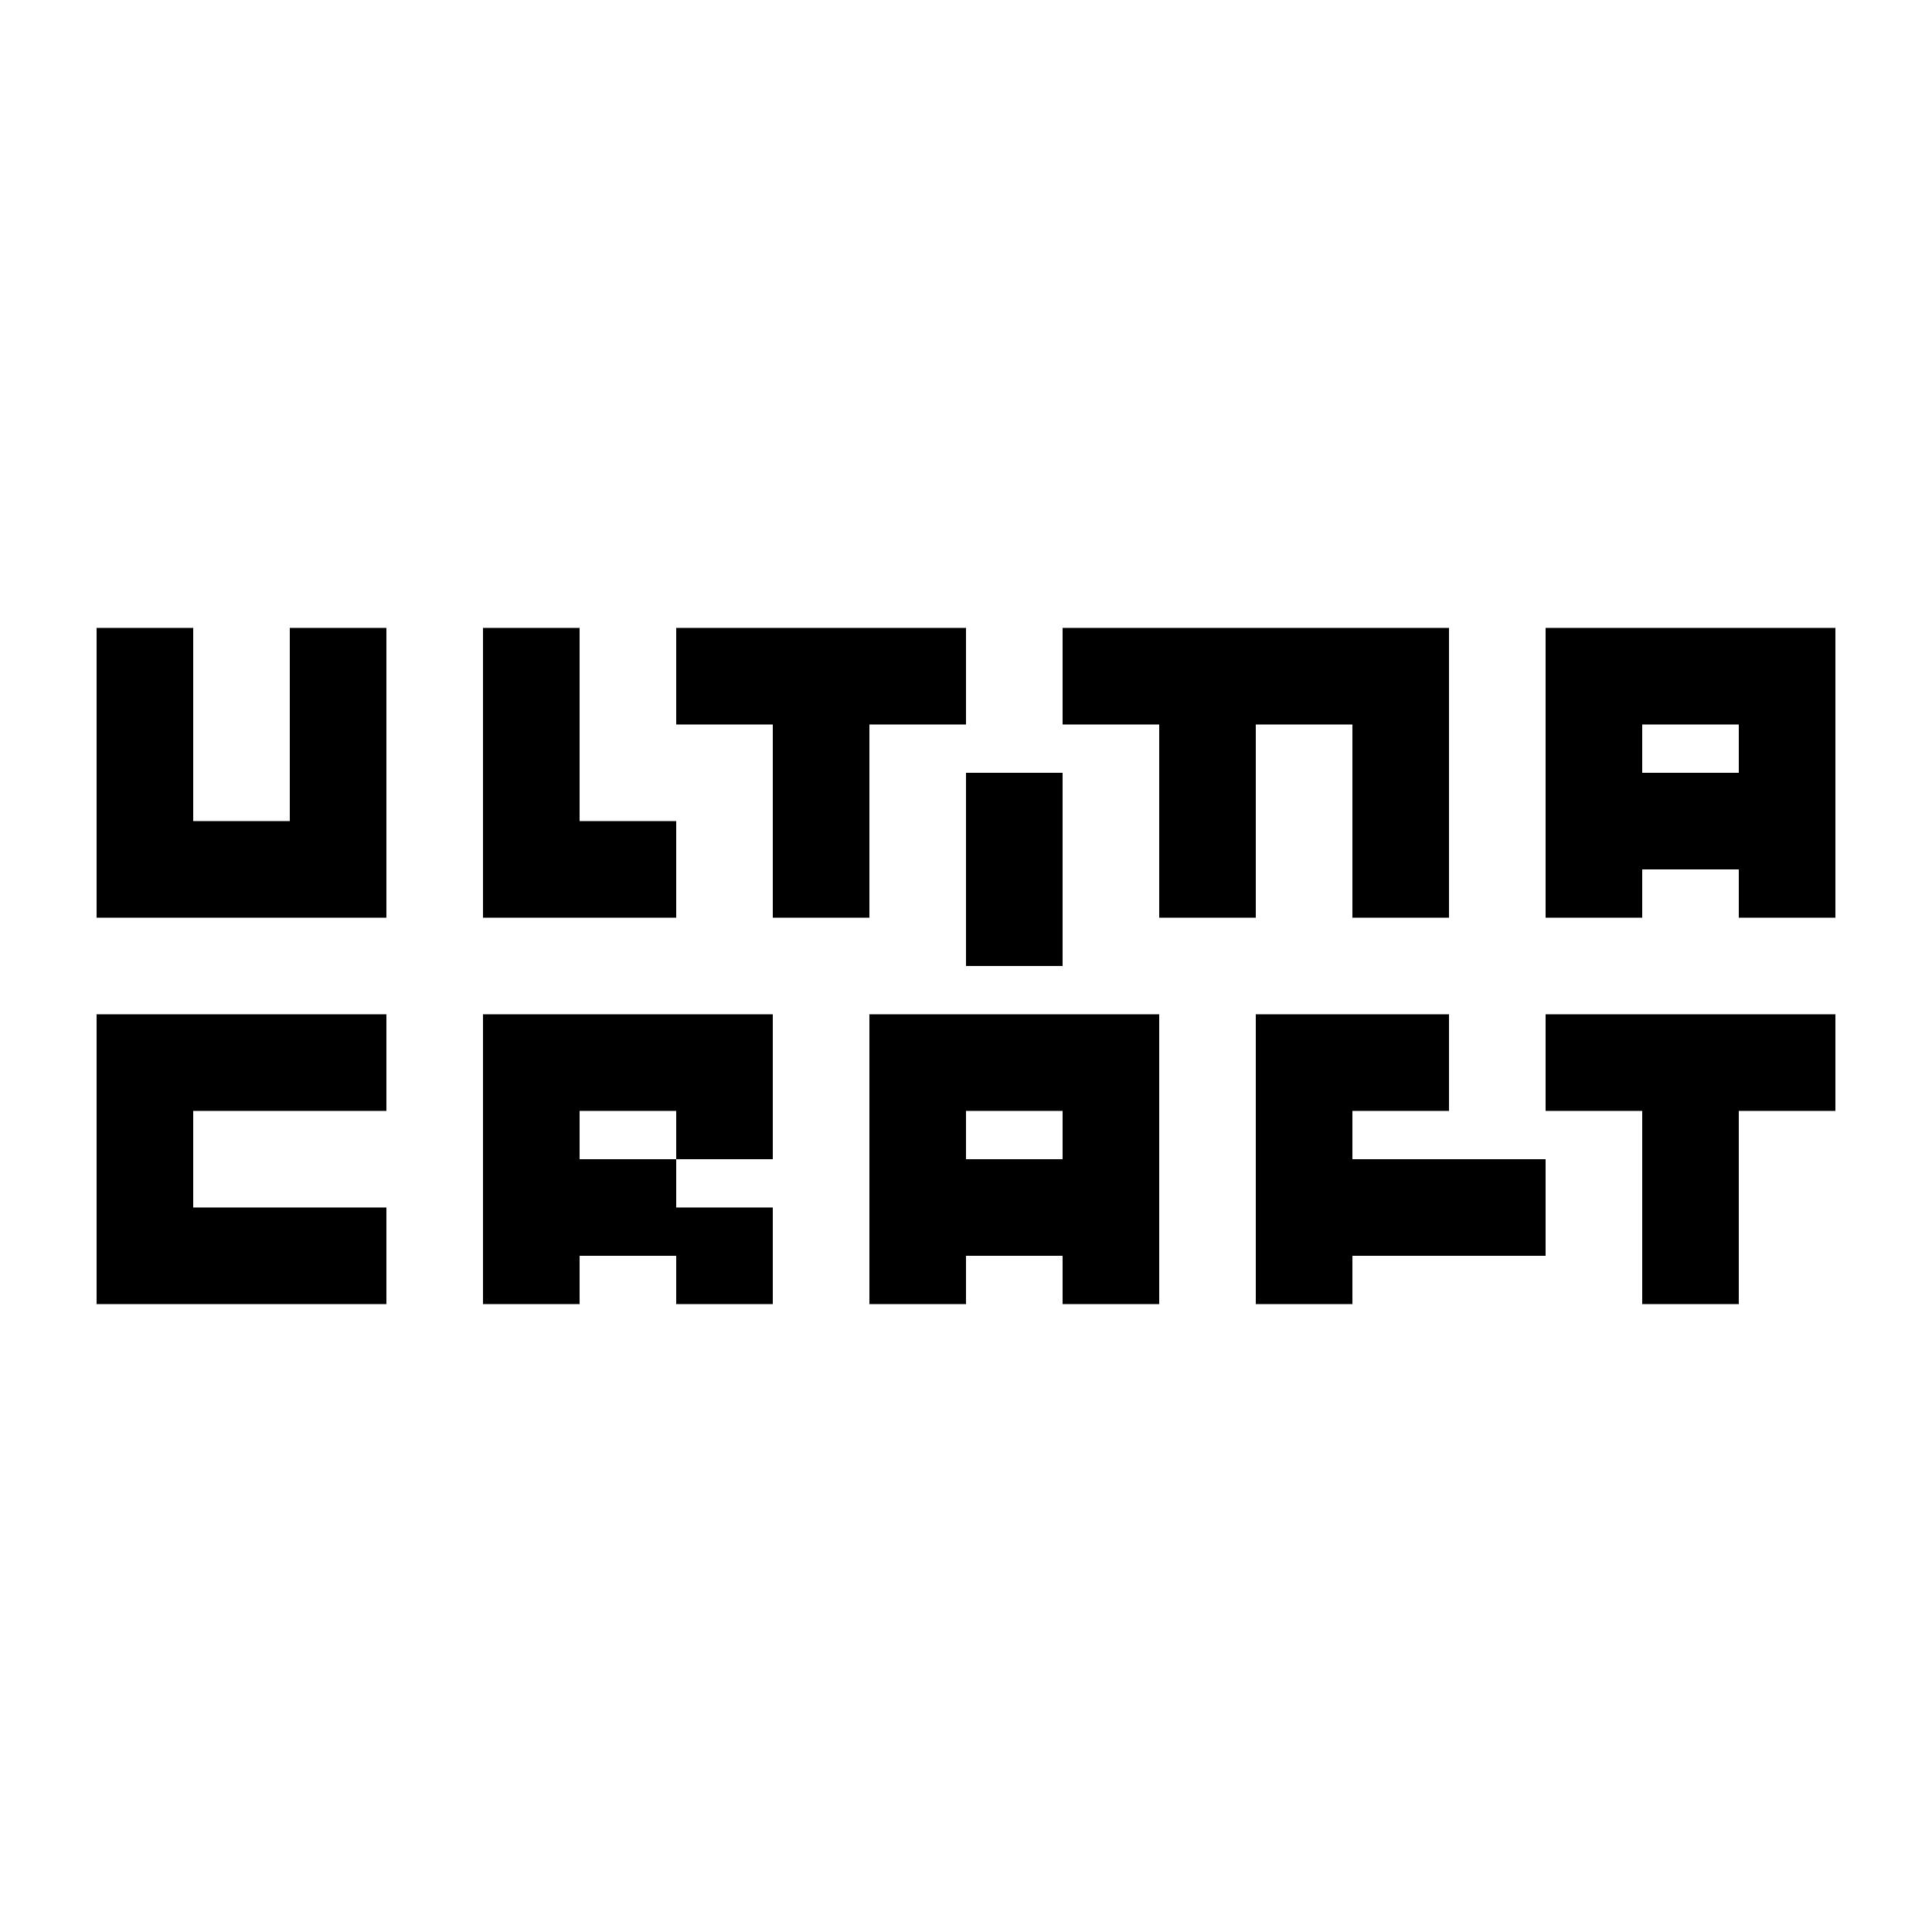 <?xml version="1.0" encoding="utf-8"?>
<!-- Generator: Adobe Illustrator 24.0.2, SVG Export Plug-In . SVG Version: 6.00 Build 0)  -->
<svg version="1.1" id="Слой_1" xmlns="http://www.w3.org/2000/svg" xmlns:xlink="http://www.w3.org/1999/xlink" x="0px" y="0px"
	 viewBox="0 0 1280 1280" style="enable-background:new 0 0 1280 1280;" xml:space="preserve">
<g>
	<polygon points="320.5,607.5 320.5,416.5 383.5,416.5 383.5,544.5 447.5,544.5 447.5,607.5 	"/>
	<path d="M383,417v127v1h1h63v62H321V417H383 M384,416h-64v192h128v-64h-64V416L384,416z"/>
</g>
<g>
	<polygon points="448.5,863.5 448.5,831.5 383.5,831.5 383.5,863.5 320.5,863.5 320.5,672.5 511.5,672.5 511.5,767.5 448.5,767.5 
		448.5,735.5 383.5,735.5 383.5,768.5 447.5,768.5 447.5,800.5 511.5,800.5 511.5,863.5 	"/>
	<path d="M511,673v94h-62v-31v-1h-1h-64h-1v1v32v1h1h63v31v1h1h63v62h-62v-31v-1h-1h-64h-1v1v31h-62V673H511 M512,672H320v192h64
		v-32h64v32h64v-64h-64v-32h-64v-32h64v32h64V672L512,672z"/>
</g>
<g>
	<path d="M704.5,863.5v-32h-65v32h-63v-191h191v191H704.5z M639.5,768.5h65v-33h-65V768.5z"/>
	<path d="M767,673v190h-62v-31v-1h-1h-64h-1v1v31h-62V673H767 M639,769h1h64h1v-1v-32v-1h-1h-64h-1v1v32V769 M768,672H576v192h64
		v-32h64v32h64V672L768,672z M640,768v-32h64v32H640L640,768z"/>
</g>
<g>
	<polygon points="832.5,863.5 832.5,672.5 959.5,672.5 959.5,735.5 895.5,735.5 895.5,768.5 1023.5,768.5 1023.5,831.5 895.5,831.5 
		895.5,863.5 	"/>
	<path d="M959,673v62h-63h-1v1v32v1h1h127v62H896h-1v1v31h-62V673H959 M960,672H832v192h64v-32h128v-64H896v-32h64V672L960,672z"/>
</g>
<g>
	<polygon points="1088.5,863.5 1088.5,735.5 1024.5,735.5 1024.5,672.5 1215.5,672.5 1215.5,735.5 1151.5,735.5 1151.5,863.5 	"/>
	<path d="M1215,673v62h-63h-1v1v127h-62V736v-1h-1h-63v-62H1215 M1216,672h-192v64h64v128h64V736h64V672L1216,672z"/>
</g>
<g>
	<polygon points="512.5,607.5 512.5,479.5 448.5,479.5 448.5,416.5 639.5,416.5 639.5,479.5 575.5,479.5 575.5,607.5 	"/>
	<path d="M639,417v62h-63h-1v1v127h-62V480v-1h-1h-63v-62H639 M640,416H448v64h64v128h64V480h64V416L640,416z"/>
</g>
<g>
	<polygon points="896.5,607.5 896.5,479.5 831.5,479.5 831.5,607.5 768.5,607.5 768.5,479.5 704.5,479.5 704.5,416.5 959.5,416.5 
		959.5,607.5 	"/>
	<path d="M959,417v190h-62V480v-1h-1h-64h-1v1v127h-62V480v-1h-1h-63v-62H959 M960,416H704v64h64v128h64V480h64v128h64V416L960,416z
		"/>
</g>
<g>
	<rect x="640.5" y="512.5" width="63" height="127"/>
	<path d="M703,513v126h-62V513H703 M704,512h-64v128h64V512L704,512z"/>
</g>
<g>
	<path d="M1152.5,607.5v-32h-65v32h-63v-191h191v191H1152.5z M1087.5,512.5h65v-33h-65V512.5z"/>
	<path d="M1215,417v190h-62v-31v-1h-1h-64h-1v1v31h-62V417H1215 M1087,513h1h64h1v-1v-32v-1h-1h-64h-1v1v32V513 M1216,416h-192v192
		h64v-32h64v32h64V416L1216,416z M1088,512v-32h64v32H1088L1088,512z"/>
</g>
<g>
	<polygon points="64.5,607.5 64.5,416.5 127.5,416.5 127.5,544.5 192.5,544.5 192.5,416.5 255.5,416.5 255.5,607.5 	"/>
	<path d="M255,417v190H65V417h62v127v1h1h64h1v-1V417H255 M256,416h-64v128h-64V416H64v192h192V416L256,416z"/>
</g>
<g>
	<polygon points="64.5,863.5 64.5,672.5 255.5,672.5 255.5,735.5 127.5,735.5 127.5,800.5 255.5,800.5 255.5,863.5 	"/>
	<path d="M255,673v62H128h-1v1v64v1h1h127v62H65V673H255 M256,672H64v192h192v-64H128v-64h128V672L256,672z"/>
</g>
</svg>
